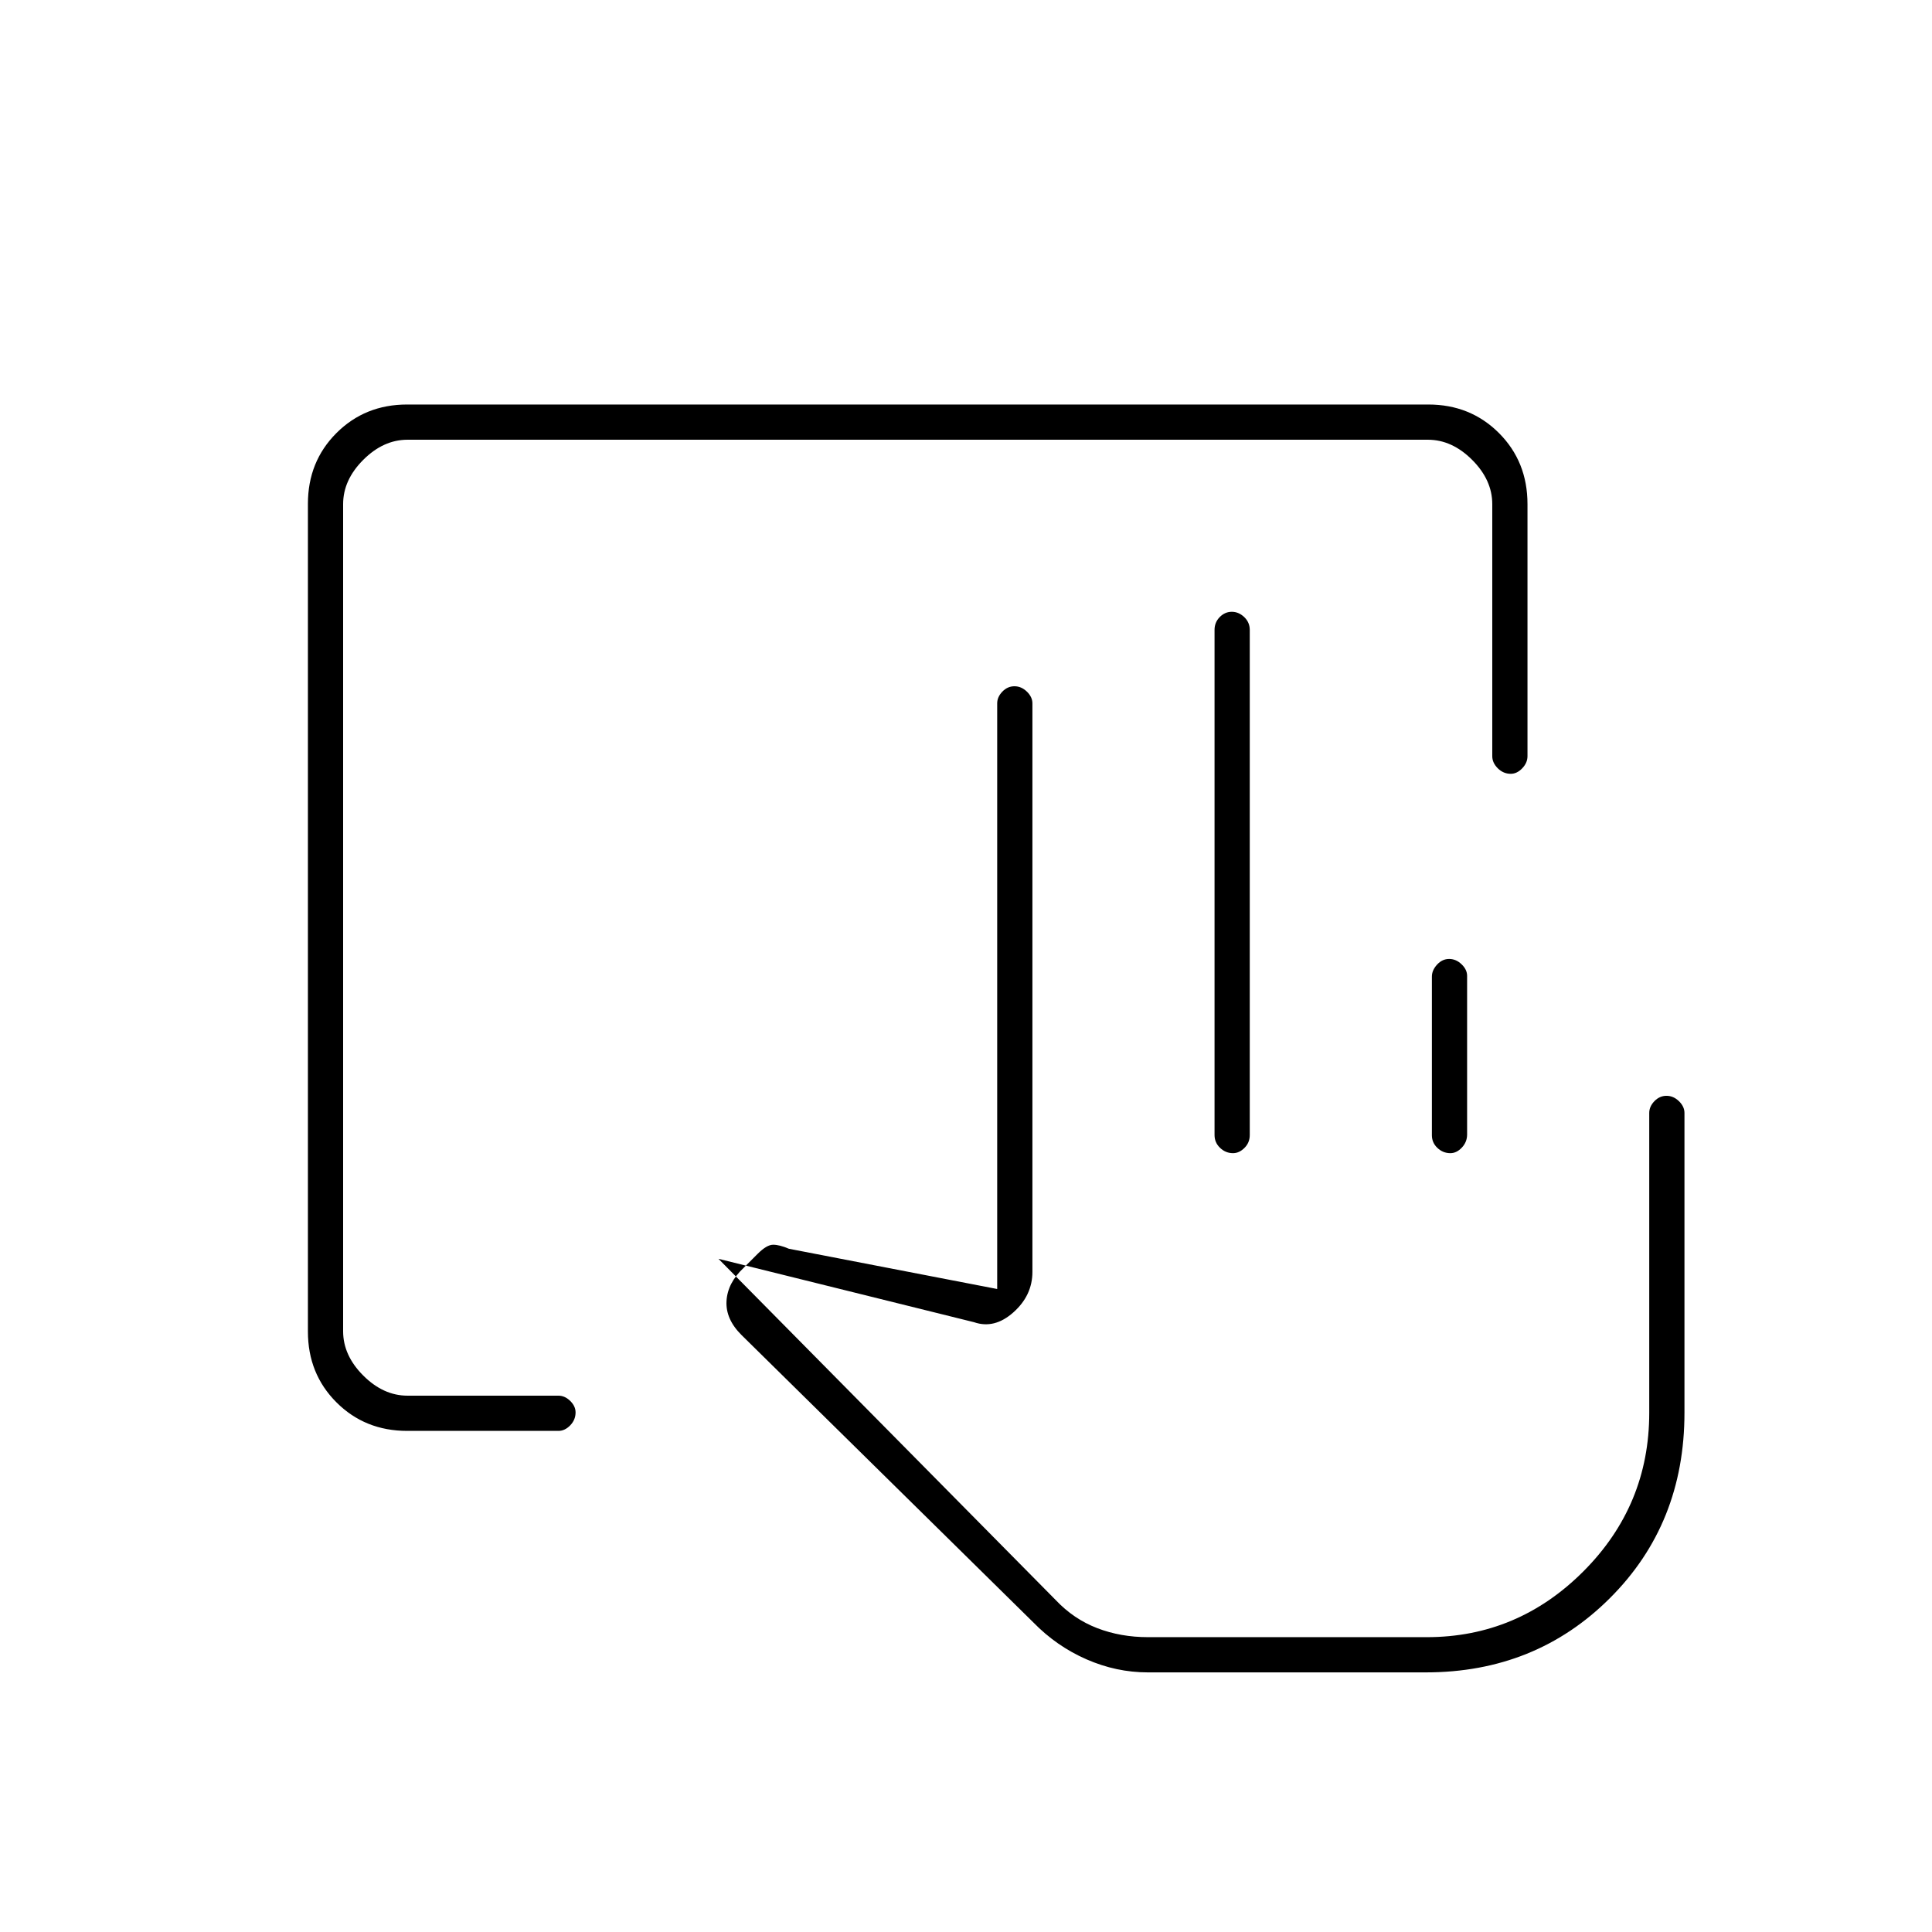 <svg xmlns="http://www.w3.org/2000/svg" height="20" viewBox="0 -960 960 960" width="20"><path d="M202.31-249q-20.95 0-35.13-14.18Q153-277.36 153-298.36v-411.28q0-21 14.18-35.18T202.3-759h507.4q20.94 0 35.12 14.18Q759-730.64 759-709.5v125.25q0 3.28-2.61 6.02-2.61 2.73-5.71 2.73-3.68 0-6.43-2.73-2.75-2.74-2.75-6.02V-709.5q0-12-10-22t-22-10h-507q-12 0-22 10t-10 22v411q0 12 10 22t22 10h75q3.17 0 5.84 2.61 2.66 2.61 2.66 5.71 0 3.68-2.66 6.43-2.67 2.75-5.84 2.75h-75.19ZM711.5-395.91v-78.83q0-3.14 2.57-5.95 2.58-2.81 6-2.81 3.43 0 6.18 2.64 2.75 2.63 2.75 5.77v78.83q0 3.71-2.61 6.49-2.61 2.77-5.71 2.77-3.68 0-6.43-2.6-2.75-2.6-2.75-6.31Zm-3 249.41h-184 184ZM570.35-129q-15.67 0-30.51-6.5-14.84-6.5-26.35-18.3L368.5-296.59q-8-7.91-7.5-16.91t8.5-16.5l7-7q4.5-4.5 7.67-4.5 3.16 0 7.83 2l103.5 20v-291q0-3.17 2.57-5.84 2.58-2.66 6-2.66 3.43 0 6.18 2.66 2.75 2.67 2.75 5.84V-328q0 11.68-9.44 20.09-9.43 8.41-19.56 4.91l-127-31.5 167.61 169.59q8.89 9.41 20.55 13.91t25.34 4.5h138.44q45.22 0 77.89-32.75Q819.5-212.01 819.5-258v-149q0-3.17 2.57-5.84 2.58-2.66 6-2.66 3.43 0 6.18 2.66Q837-410.17 837-407v149q0 55.12-37 92.06Q763-129 708.5-129H570.35Zm33.15-267v-251q0-3.75 2.57-6.38 2.58-2.62 6-2.62 3.43 0 6.18 2.62Q621-650.75 621-647v251q0 3.75-2.61 6.37-2.61 2.63-5.71 2.63-3.68 0-6.43-2.63-2.75-2.62-2.75-6.37Z"/></svg>